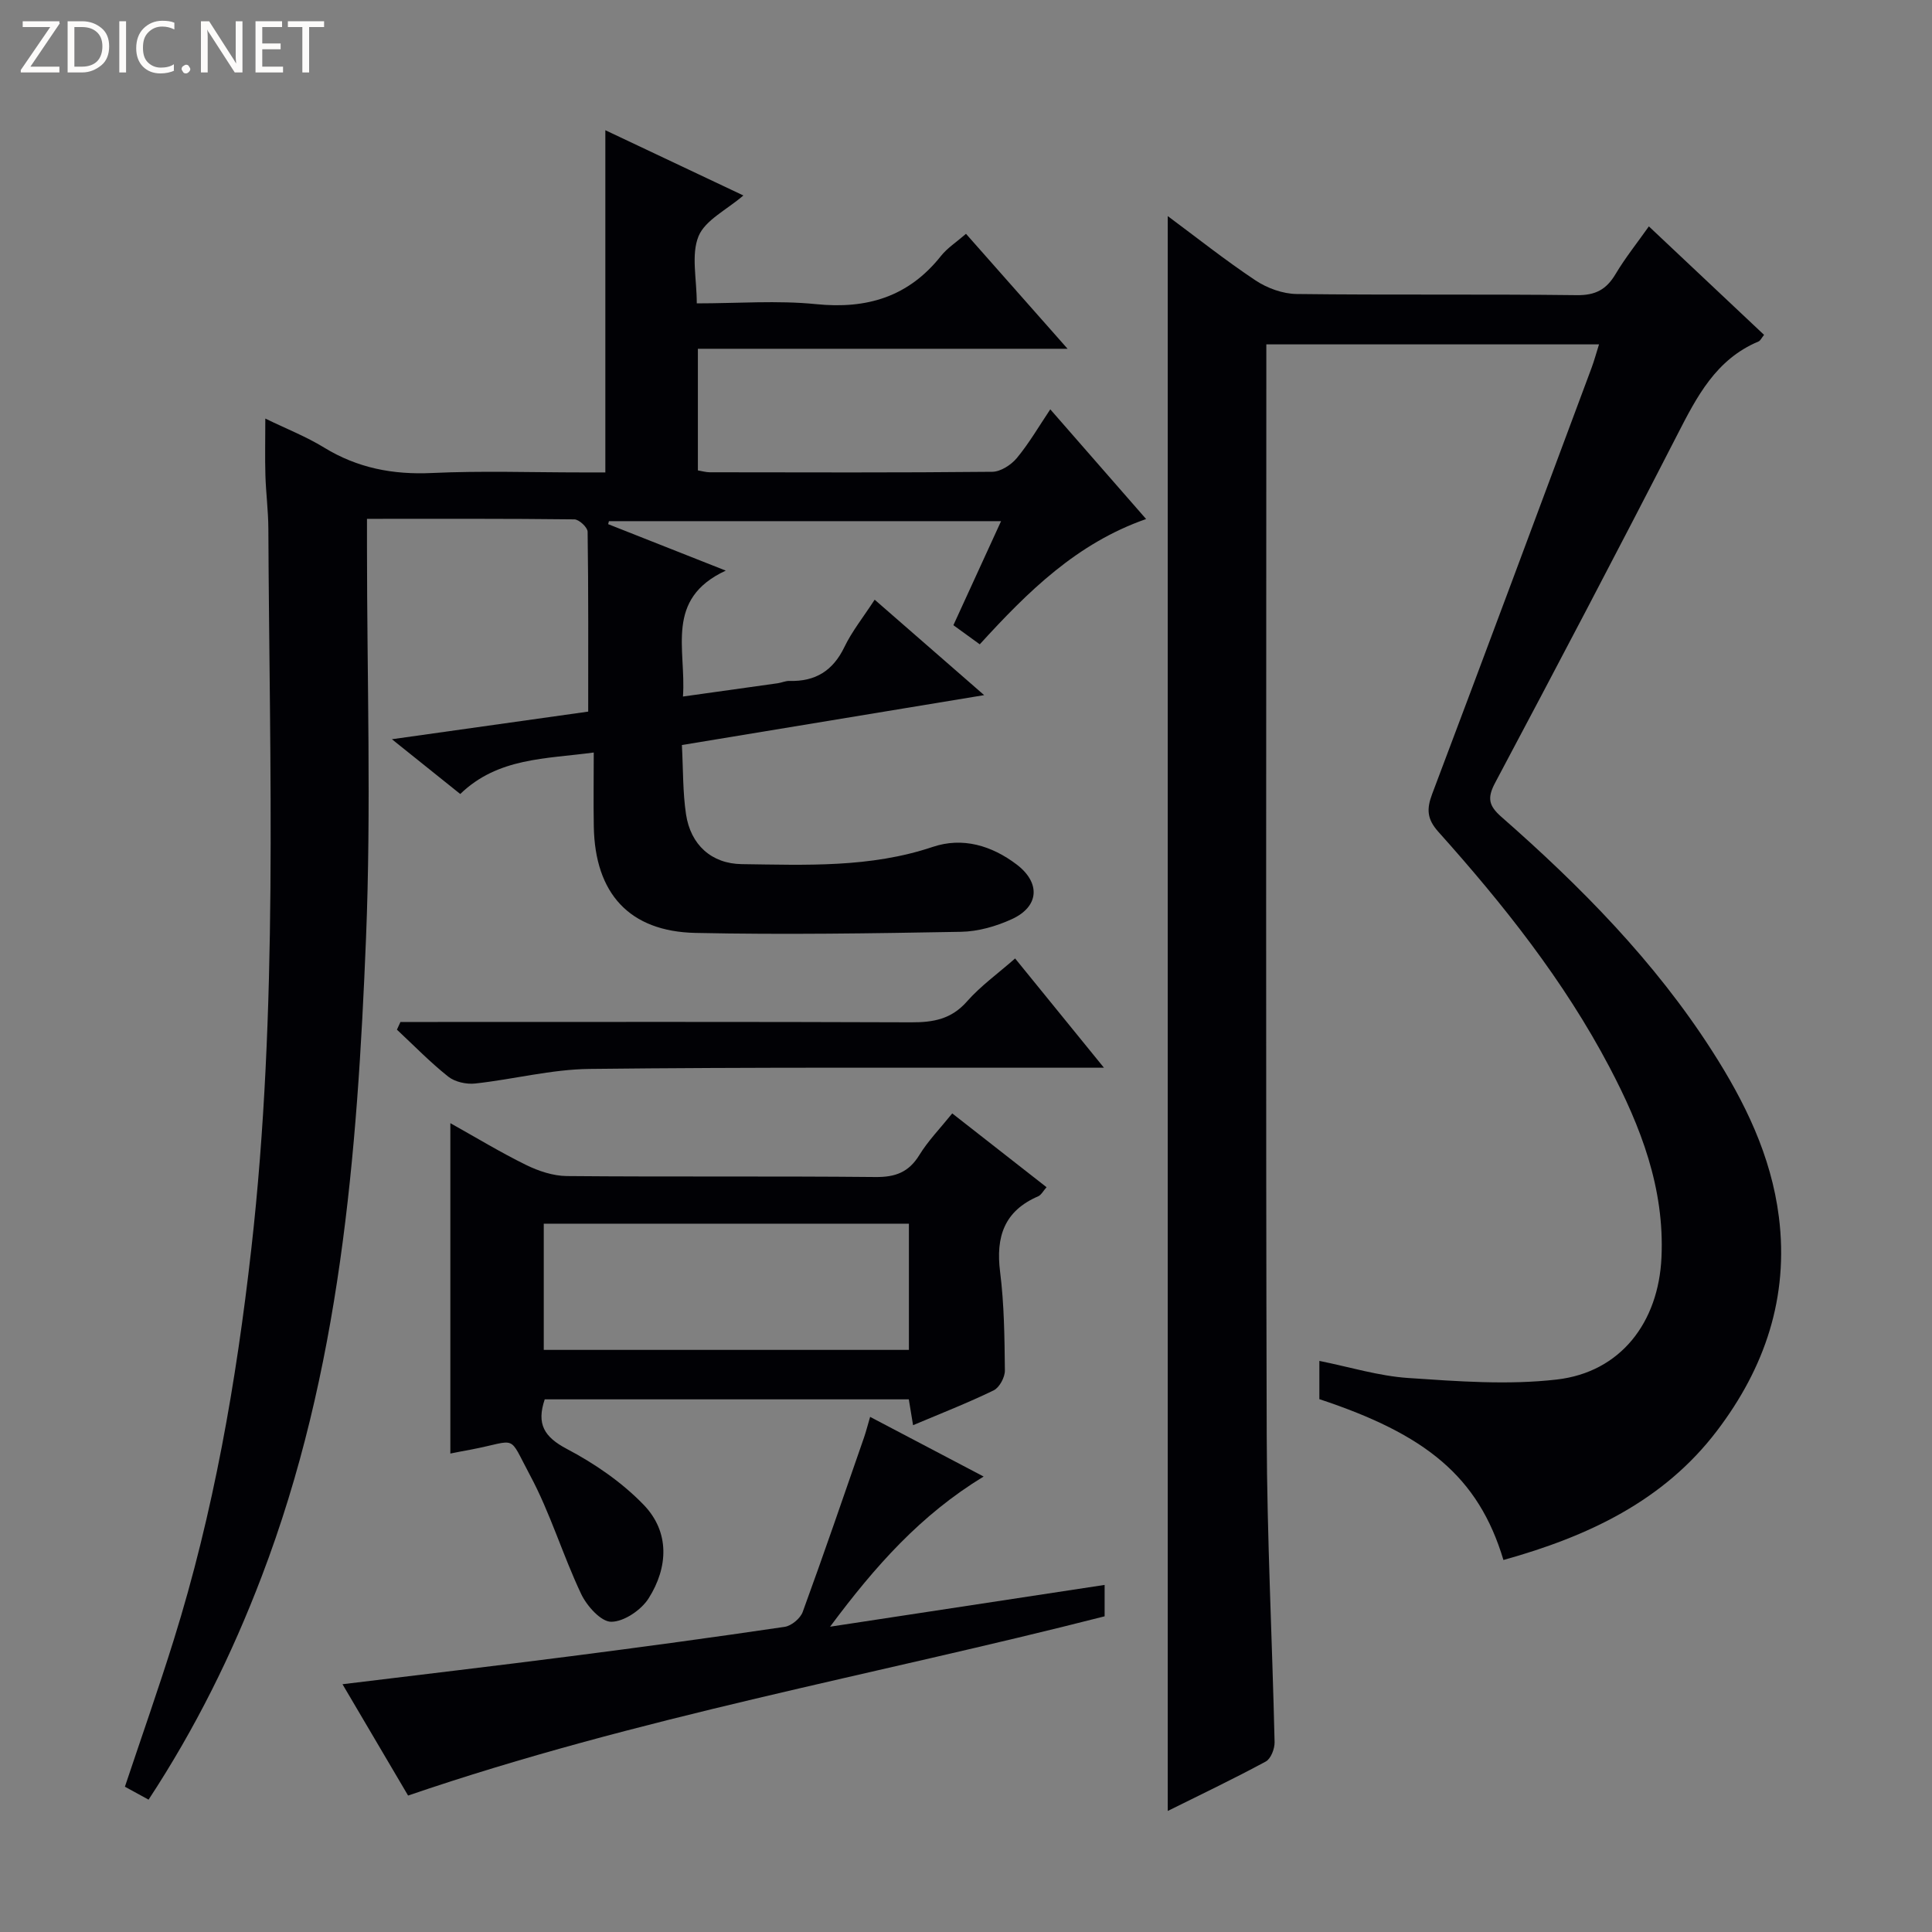 <svg enable-background="new 0 0 400 400" viewBox="0 0 400 400" xmlns="http://www.w3.org/2000/svg"><rect x="0" y="0" width="400" height="400" fill="#808080" stroke="none"/><g fill="#fcfbfa"><path d="m12.4 4.8-6.1 9h6v1.2h-8v-.5l6.1-8.9h-5.7v-1.2h7.6v.4z"/><path d="m14 15v-10.6h3c1.6 0 2.9.5 4 1.4s1.6 2.2 1.6 3.8-.5 3-1.6 3.9-2.4 1.5-4 1.5zm1.4-9.4v8.2h1.6c1.3 0 2.4-.4 3.1-1.1s1.1-1.8 1.1-3.1-.4-2.3-1.2-3-1.8-1-3.1-1z"/><path d="m26.1 4.4v10.6h-1.4v-10.6z"/><path d="m36.1 14.6c-.8.4-1.8.6-2.9.6-1.5 0-2.7-.5-3.6-1.4s-1.4-2.2-1.4-3.8c0-1.7.5-3.1 1.5-4.1s2.3-1.6 3.9-1.6c1 0 1.8.1 2.5.4v1.4c-.8-.4-1.6-.6-2.5-.6-1.2 0-2.1.4-2.9 1.2s-1.1 1.8-1.1 3.2c0 1.3.3 2.3 1 3s1.6 1.1 2.7 1.1c1 0 2-.2 2.7-.7v1.3z"/><path d="m37.6 14.3c0-.2.1-.5.3-.6s.4-.3.6-.3c.3 0 .5.1.6.3s.3.4.3.6-.1.4-.3.6-.4.3-.6.3c-.3 0-.5-.1-.6-.3s-.3-.4-.3-.6z"/><path d="m50.2 15h-1.6l-5.3-8.2c-.2-.2-.3-.5-.4-.7 0 .2.1.7.1 1.5v7.4h-1.4v-10.6h1.7l5.2 8.1c.2.4.4.6.4.7 0-.3-.1-.8-.1-1.5v-7.3h1.4z"/><path d="m58.6 15h-5.7v-10.6h5.5v1.2h-4.1v3.4h3.8v1.2h-3.8v3.6h4.3z"/><path d="m67.1 5.6h-3.1v9.4h-1.4v-9.4h-3v-1.2h7.5z"/></g><path d="m311.27 322.98c-5.2-17.35-16.18-26.04-38.11-33.3 0-2.37 0-4.82 0-7.92 6.27 1.26 12.29 3.13 18.42 3.54 10.21.69 20.61 1.48 30.71.32 13.27-1.52 21.09-11.86 21.7-25.27.66-14.35-4.28-27.07-10.76-39.4-9.45-17.96-21.98-33.71-35.44-48.74-2.37-2.65-2.45-4.72-1.27-7.84 11.09-29.36 22.03-58.78 32.99-88.19.56-1.51.98-3.08 1.55-4.88-23.06 0-45.65 0-68.88 0v5.56c0 73.49-.13 146.98.08 220.47.06 21.12 1.15 42.24 1.63 63.37.03 1.36-.77 3.43-1.82 4-6.7 3.62-13.58 6.9-20.3 10.24 0-110.13 0-219.94 0-330.2 5.92 4.39 11.86 9.11 18.15 13.3 2.43 1.62 5.66 2.8 8.55 2.83 19.33.24 38.66 0 57.99.24 3.87.05 6.12-1.17 8.02-4.36 2.02-3.39 4.52-6.51 6.9-9.88 8.1 7.63 15.96 15.04 23.85 22.46-.51.63-.75 1.2-1.15 1.37-8.81 3.69-12.77 11.42-16.84 19.36-12.37 24.11-24.98 48.1-37.7 72.03-1.67 3.14-1.3 4.74 1.28 7.01 16.45 14.43 31.76 29.93 43.64 48.46 6.78 10.57 12.24 21.69 13.84 34.4 2.09 16.64-2.93 31.27-12.82 44.27-11.06 14.56-26.77 21.89-44.21 26.75z" fill="#010105"/><path d="m30.76 372.6c-1.98-1.08-3.4-1.86-4.9-2.68 3.44-10.3 6.96-20.28 10.11-30.37 8.25-26.41 12.96-53.51 16.06-80.97 5.62-49.64 3.76-99.43 3.53-149.2-.02-3.65-.5-7.3-.61-10.95s-.02-7.3-.02-11.77c4.31 2.1 8.43 3.71 12.15 5.99 6.93 4.25 14.26 5.66 22.35 5.28 10.31-.48 20.66-.12 30.99-.12h4.91c0-23.73 0-46.96 0-70.85 9.38 4.43 18.82 8.9 28.58 13.51-3.47 2.99-7.92 5.1-9.29 8.45-1.56 3.83-.36 8.77-.36 13.89 8.5 0 16.68-.65 24.7.16 10.58 1.07 19.16-1.54 25.86-9.98 1.31-1.65 3.19-2.85 5.18-4.58 6.8 7.69 13.45 15.22 21.03 23.8-26.25 0-51.24 0-76.54 0v25.18c.89.15 1.67.39 2.46.39 19.5.02 39 .1 58.49-.1 1.73-.02 3.9-1.42 5.08-2.84 2.53-3.05 4.54-6.52 6.93-10.09 6.65 7.61 13.09 14.98 19.84 22.71-14.34 5.01-24.46 15-34.44 25.94-1.79-1.3-3.46-2.51-5.46-3.96 3.26-7.12 6.43-14.03 9.87-21.54-27.39 0-54.29 0-81.19 0-.05.21-.11.41-.16.62 7.64 3.02 15.29 6.04 24.35 9.62-12.7 5.89-8.16 16.26-8.86 26.07 6.91-.97 13.27-1.85 19.62-2.75.82-.12 1.63-.51 2.44-.48 5.36.15 9-2.11 11.37-7.03 1.57-3.26 3.89-6.14 6.26-9.79 7.45 6.5 14.63 12.75 22.67 19.76-21.39 3.53-41.73 6.89-62.58 10.33.27 5.09.17 9.76.85 14.32.95 6.35 5.29 10.26 11.55 10.34 13.28.17 26.57.79 39.54-3.57 6.15-2.07 12.18-.3 17.39 3.66 4.95 3.78 4.67 8.69-1.02 11.3-3.25 1.49-6.99 2.56-10.53 2.62-18.32.33-36.66.62-54.97.23-13.72-.29-20.81-8.2-21.05-22.02-.09-4.96-.01-9.92-.01-15.33-10.02 1.35-19.85 1.05-27.64 8.59-4.55-3.65-8.89-7.12-14.15-11.34 14.56-2.05 27.95-3.93 40.64-5.72 0-12.71.06-24.98-.12-37.24-.01-.91-1.77-2.55-2.74-2.56-14.13-.17-28.26-.11-42.94-.11v5.83c0 27 .89 54.03-.2 80.98-1.81 44.88-5.34 89.63-21.62 132.21-6.11 16.02-13.65 31.31-23.4 46.16z" fill="#010105"/><path d="m93.24 300.94c0-22.7 0-45.21 0-68.4 5.37 3 10.42 6.07 15.7 8.66 2.57 1.26 5.58 2.26 8.39 2.29 21.31.19 42.63-.01 63.95.2 4.1.04 6.87-.99 9.06-4.55 1.8-2.94 4.27-5.47 6.81-8.62 6.53 5.11 12.87 10.07 19.53 15.28-.7.78-1.1 1.6-1.73 1.88-7.04 3.03-8.81 8.39-7.89 15.65.85 6.74.92 13.6.99 20.41.02 1.4-1.12 3.53-2.32 4.12-5.35 2.6-10.92 4.77-16.69 7.21-.32-1.92-.58-3.5-.88-5.35-25.23 0-50.29 0-75.38 0-1.72 5.1-.15 7.77 4.59 10.27 5.76 3.03 11.4 6.91 15.9 11.57 5.43 5.63 5.08 12.95 1.02 19.36-1.53 2.42-5.11 4.85-7.75 4.85-2.12 0-5.05-3.28-6.22-5.76-3.82-8.06-6.38-16.74-10.58-24.57-4.65-8.67-2.38-7.22-12.12-5.34-1.45.25-2.89.55-4.38.84zm19.34-47.59v26.13h75.6c0-8.9 0-17.45 0-26.13-25.32 0-50.25 0-75.6 0z" fill="#010105"/><path d="m203.65 305.7c-13.01 7.92-22.41 18.48-31.79 31.09 19.69-3 38.11-5.8 56.84-8.65v6.5c-47.83 12.22-96.69 20.84-144.21 37.11-4.34-7.36-8.93-15.15-13.58-23.05 16.06-1.96 31.64-3.79 47.2-5.79 14.8-1.9 29.59-3.91 44.35-6.09 1.4-.21 3.24-1.74 3.73-3.08 4.38-11.99 8.51-24.07 12.7-36.13.42-1.22.73-2.48 1.26-4.26 7.81 4.12 15.25 8.02 23.5 12.35z" fill="#010105"/><path d="m82.91 211.59h5.33c33.48 0 66.95-.06 100.43.07 4.57.02 8.3-.65 11.52-4.31 2.82-3.2 6.37-5.75 9.98-8.91 5.99 7.37 11.81 14.52 18.39 22.62-2.65 0-4.37 0-6.09 0-33.48.03-66.95-.13-100.43.25-7.89.09-15.75 2.16-23.66 3.02-1.81.2-4.18-.32-5.57-1.42-3.75-2.98-7.12-6.45-10.63-9.73.25-.52.49-1.06.73-1.59z" fill="#010105"/></svg>